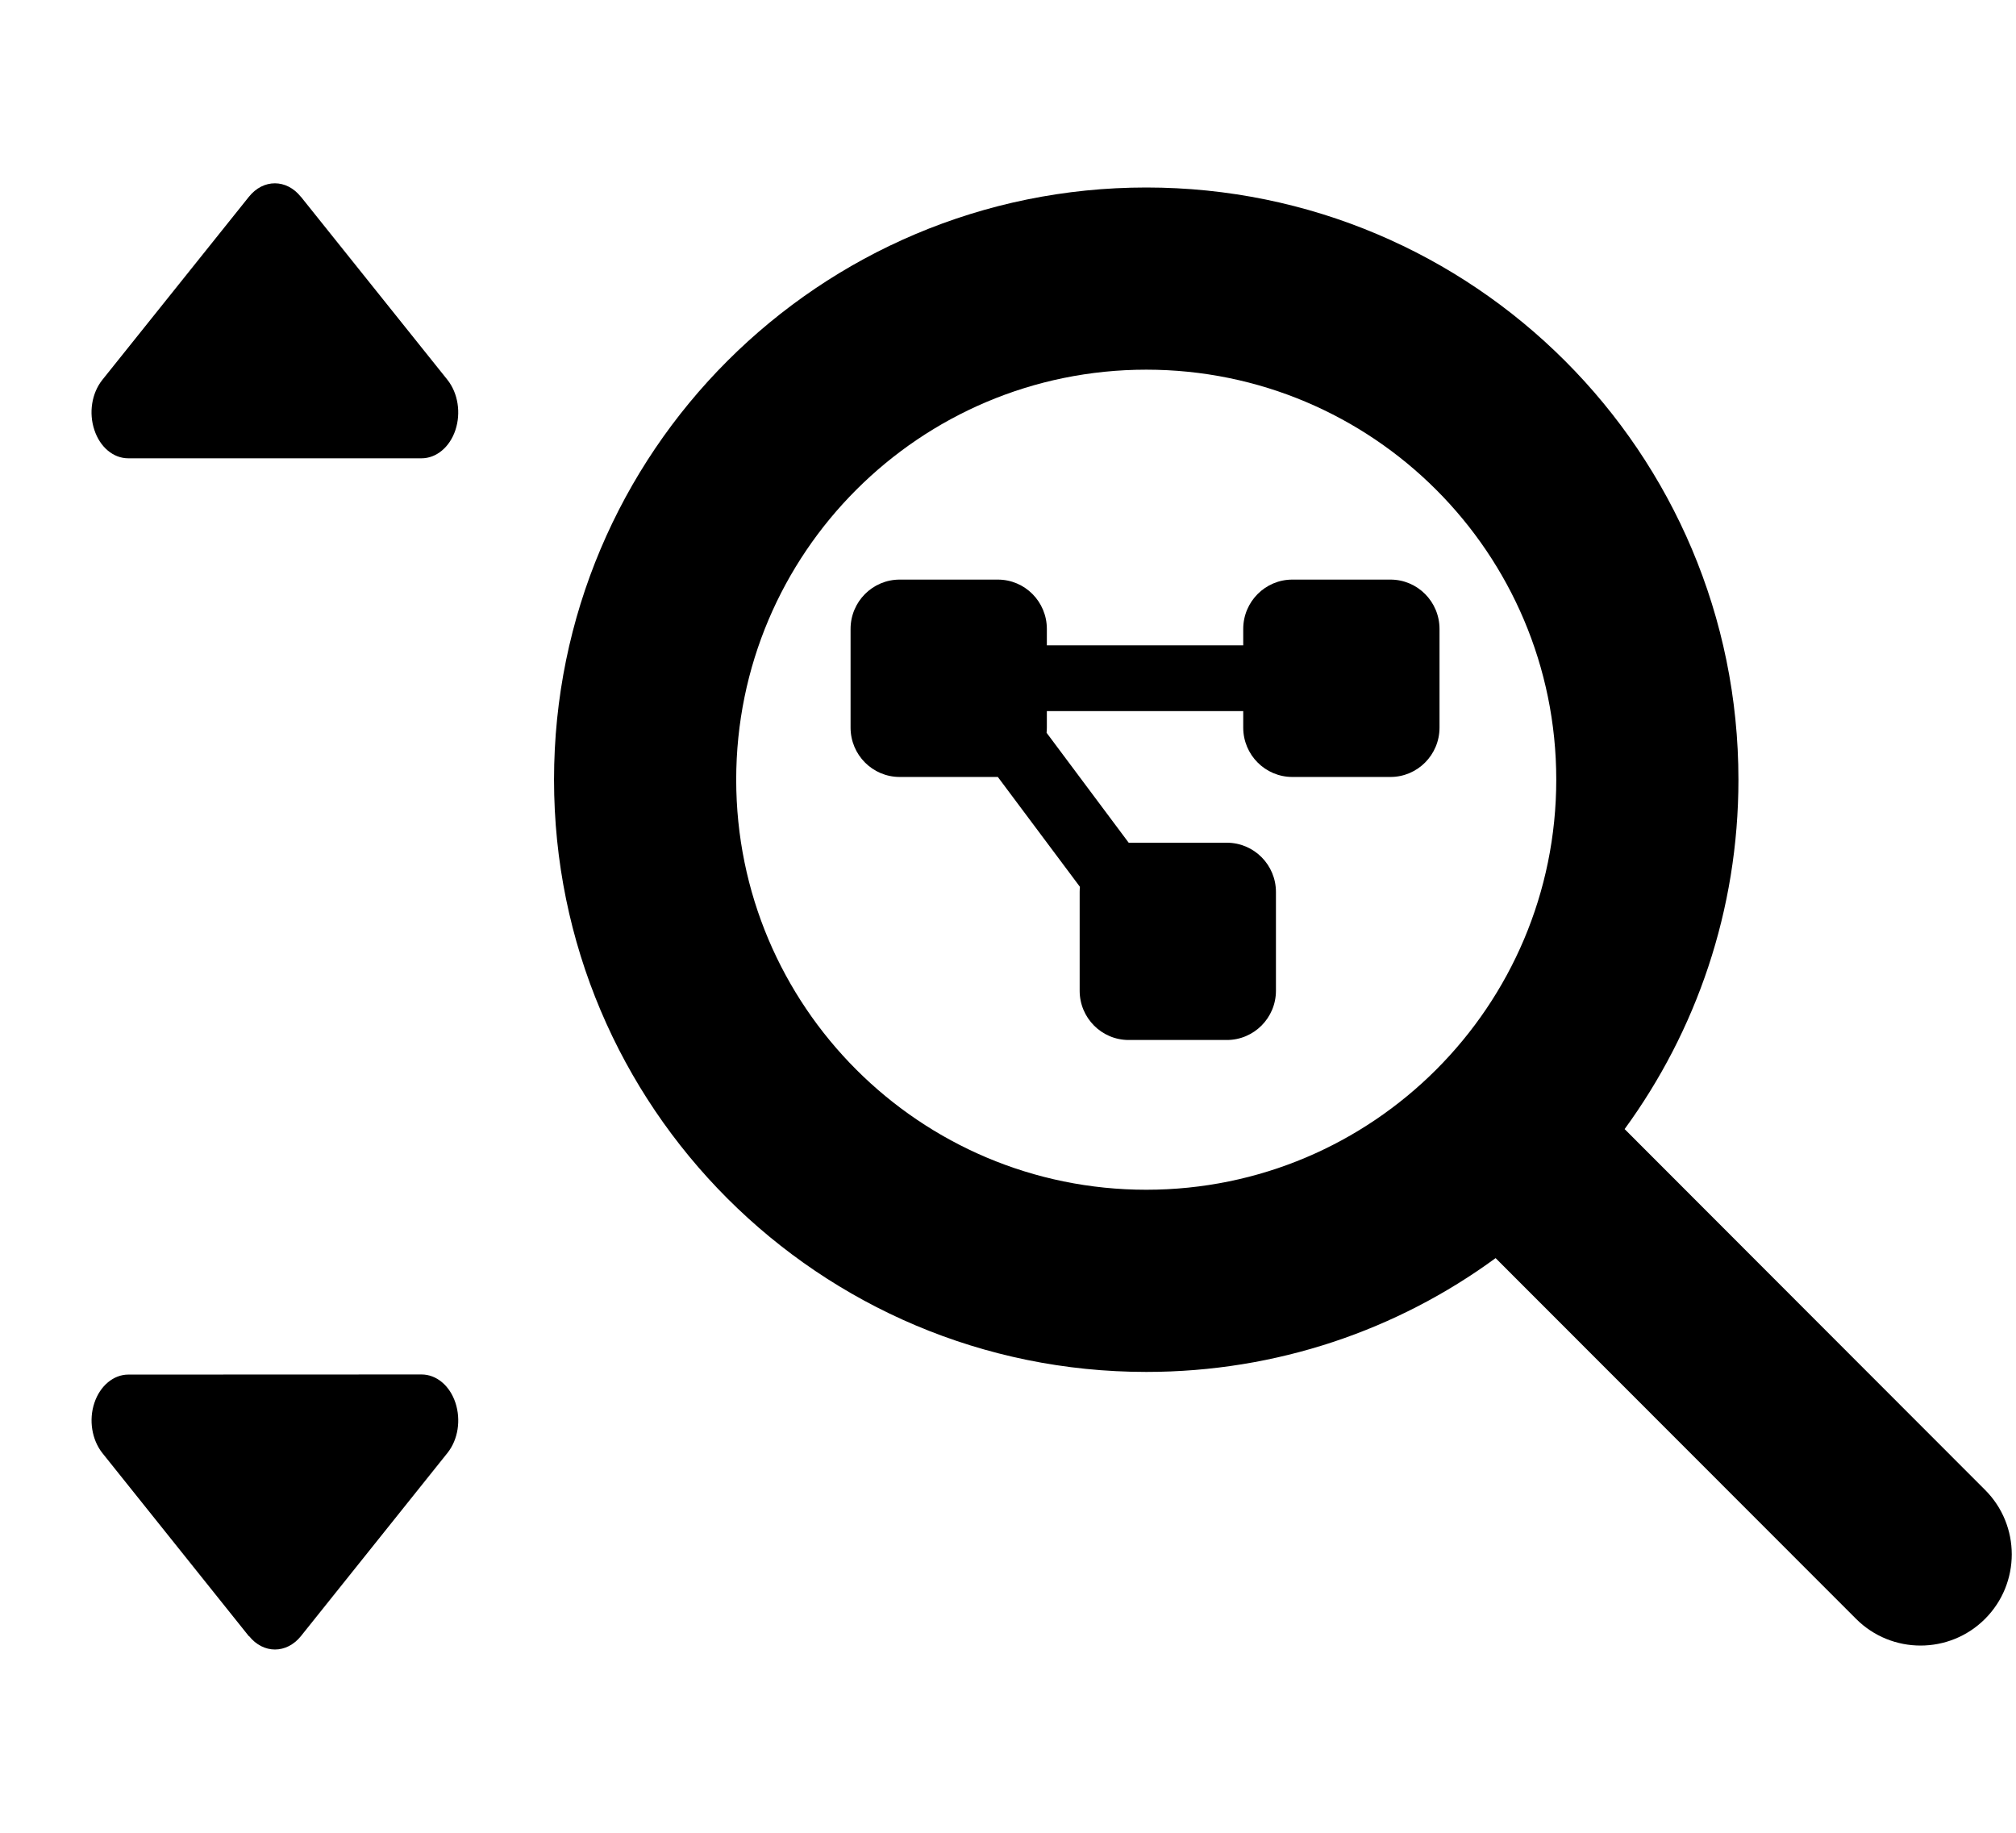 <svg width="22" height="20" xmlns="http://www.w3.org/2000/svg" xmlns:xlink="http://www.w3.org/1999/xlink" overflow="hidden"><defs><clipPath id="clip0"><rect x="425" y="40" width="4" height="8"/></clipPath><clipPath id="clip1"><rect x="425" y="40" width="4" height="8"/></clipPath><clipPath id="clip2"><rect x="425" y="40" width="4" height="8"/></clipPath><clipPath id="clip3"><rect x="425" y="52" width="4" height="8"/></clipPath><clipPath id="clip4"><rect x="425" y="52" width="4" height="8"/></clipPath><clipPath id="clip5"><rect x="425" y="52" width="4" height="8"/></clipPath></defs><g transform="translate(-424 -40)"><g><g><g><g><g><g><path d="M442.971 48.508C442.971 49.935 442.509 51.252 441.729 52.321L445.662 56.258C446.051 56.646 446.051 57.277 445.662 57.666 445.274 58.054 444.643 58.054 444.255 57.666L440.321 53.729C439.252 54.512 437.935 54.971 436.509 54.971 432.938 54.971 430.046 52.079 430.046 48.508 430.046 44.938 432.938 42.046 436.509 42.046 440.079 42.046 442.971 44.938 442.971 48.508ZM436.509 52.983C438.98 52.983 440.983 50.98 440.983 48.508 440.983 46.037 438.98 44.034 436.509 44.034 434.037 44.034 432.034 46.037 432.034 48.508 432.034 50.98 434.037 52.983 436.509 52.983Z"/></g></g></g><path d="M0 0.893C0 0.597 0.24 0.357 0.536 0.357L1.607 0.357C1.903 0.357 2.142 0.597 2.142 0.893L2.142 1.071 4.285 1.071 4.285 0.893C4.285 0.597 4.525 0.357 4.821 0.357L5.892 0.357C6.187 0.357 6.427 0.597 6.427 0.893L6.427 1.964C6.427 2.26 6.187 2.5 5.892 2.5L4.821 2.5C4.525 2.5 4.285 2.26 4.285 1.964L4.285 1.785 2.142 1.785 2.142 1.964C2.142 1.983 2.141 2.002 2.139 2.02L3.035 3.214 4.106 3.214C4.402 3.214 4.642 3.454 4.642 3.749L4.642 4.821C4.642 5.116 4.402 5.356 4.106 5.356L3.035 5.356C2.739 5.356 2.5 5.116 2.5 4.821L2.5 3.749C2.5 3.73 2.501 3.711 2.503 3.693L1.607 2.5 0.536 2.5C0.24 2.5 0 2.26 0 1.964L0 0.893Z" transform="matrix(1 0 0 1.005 433.282 45.966)"/></g></g></g><g clip-path="url(#clip0)"><g clip-path="url(#clip1)"><g clip-path="url(#clip2)"><path d="M2.283 1.718C2.126 1.561 1.873 1.561 1.716 1.718L0.116 3.317C0.001 3.433-0.033 3.604 0.03 3.754 0.092 3.904 0.237 4.001 0.4 4.001L3.6 4.001C3.761 4.001 3.908 3.904 3.97 3.754 4.032 3.604 3.998 3.433 3.884 3.317L2.284 1.718Z" transform="matrix(1 0 0 1.25 425 40)"/></g></g></g><g clip-path="url(#clip3)"><g clip-path="url(#clip4)"><g clip-path="url(#clip5)"><path d="M1.718 4.683C1.874 4.839 2.127 4.839 2.284 4.683L3.884 3.083C3.999 2.967 4.032 2.796 3.97 2.646 3.908 2.496 3.763 2.399 3.6 2.399L0.4 2.4C0.239 2.4 0.092 2.498 0.03 2.647-0.033 2.797 0.003 2.969 0.116 3.084L1.716 4.684Z" transform="matrix(1 0 0 1.25 425 52)"/></g></g></g></g></svg>